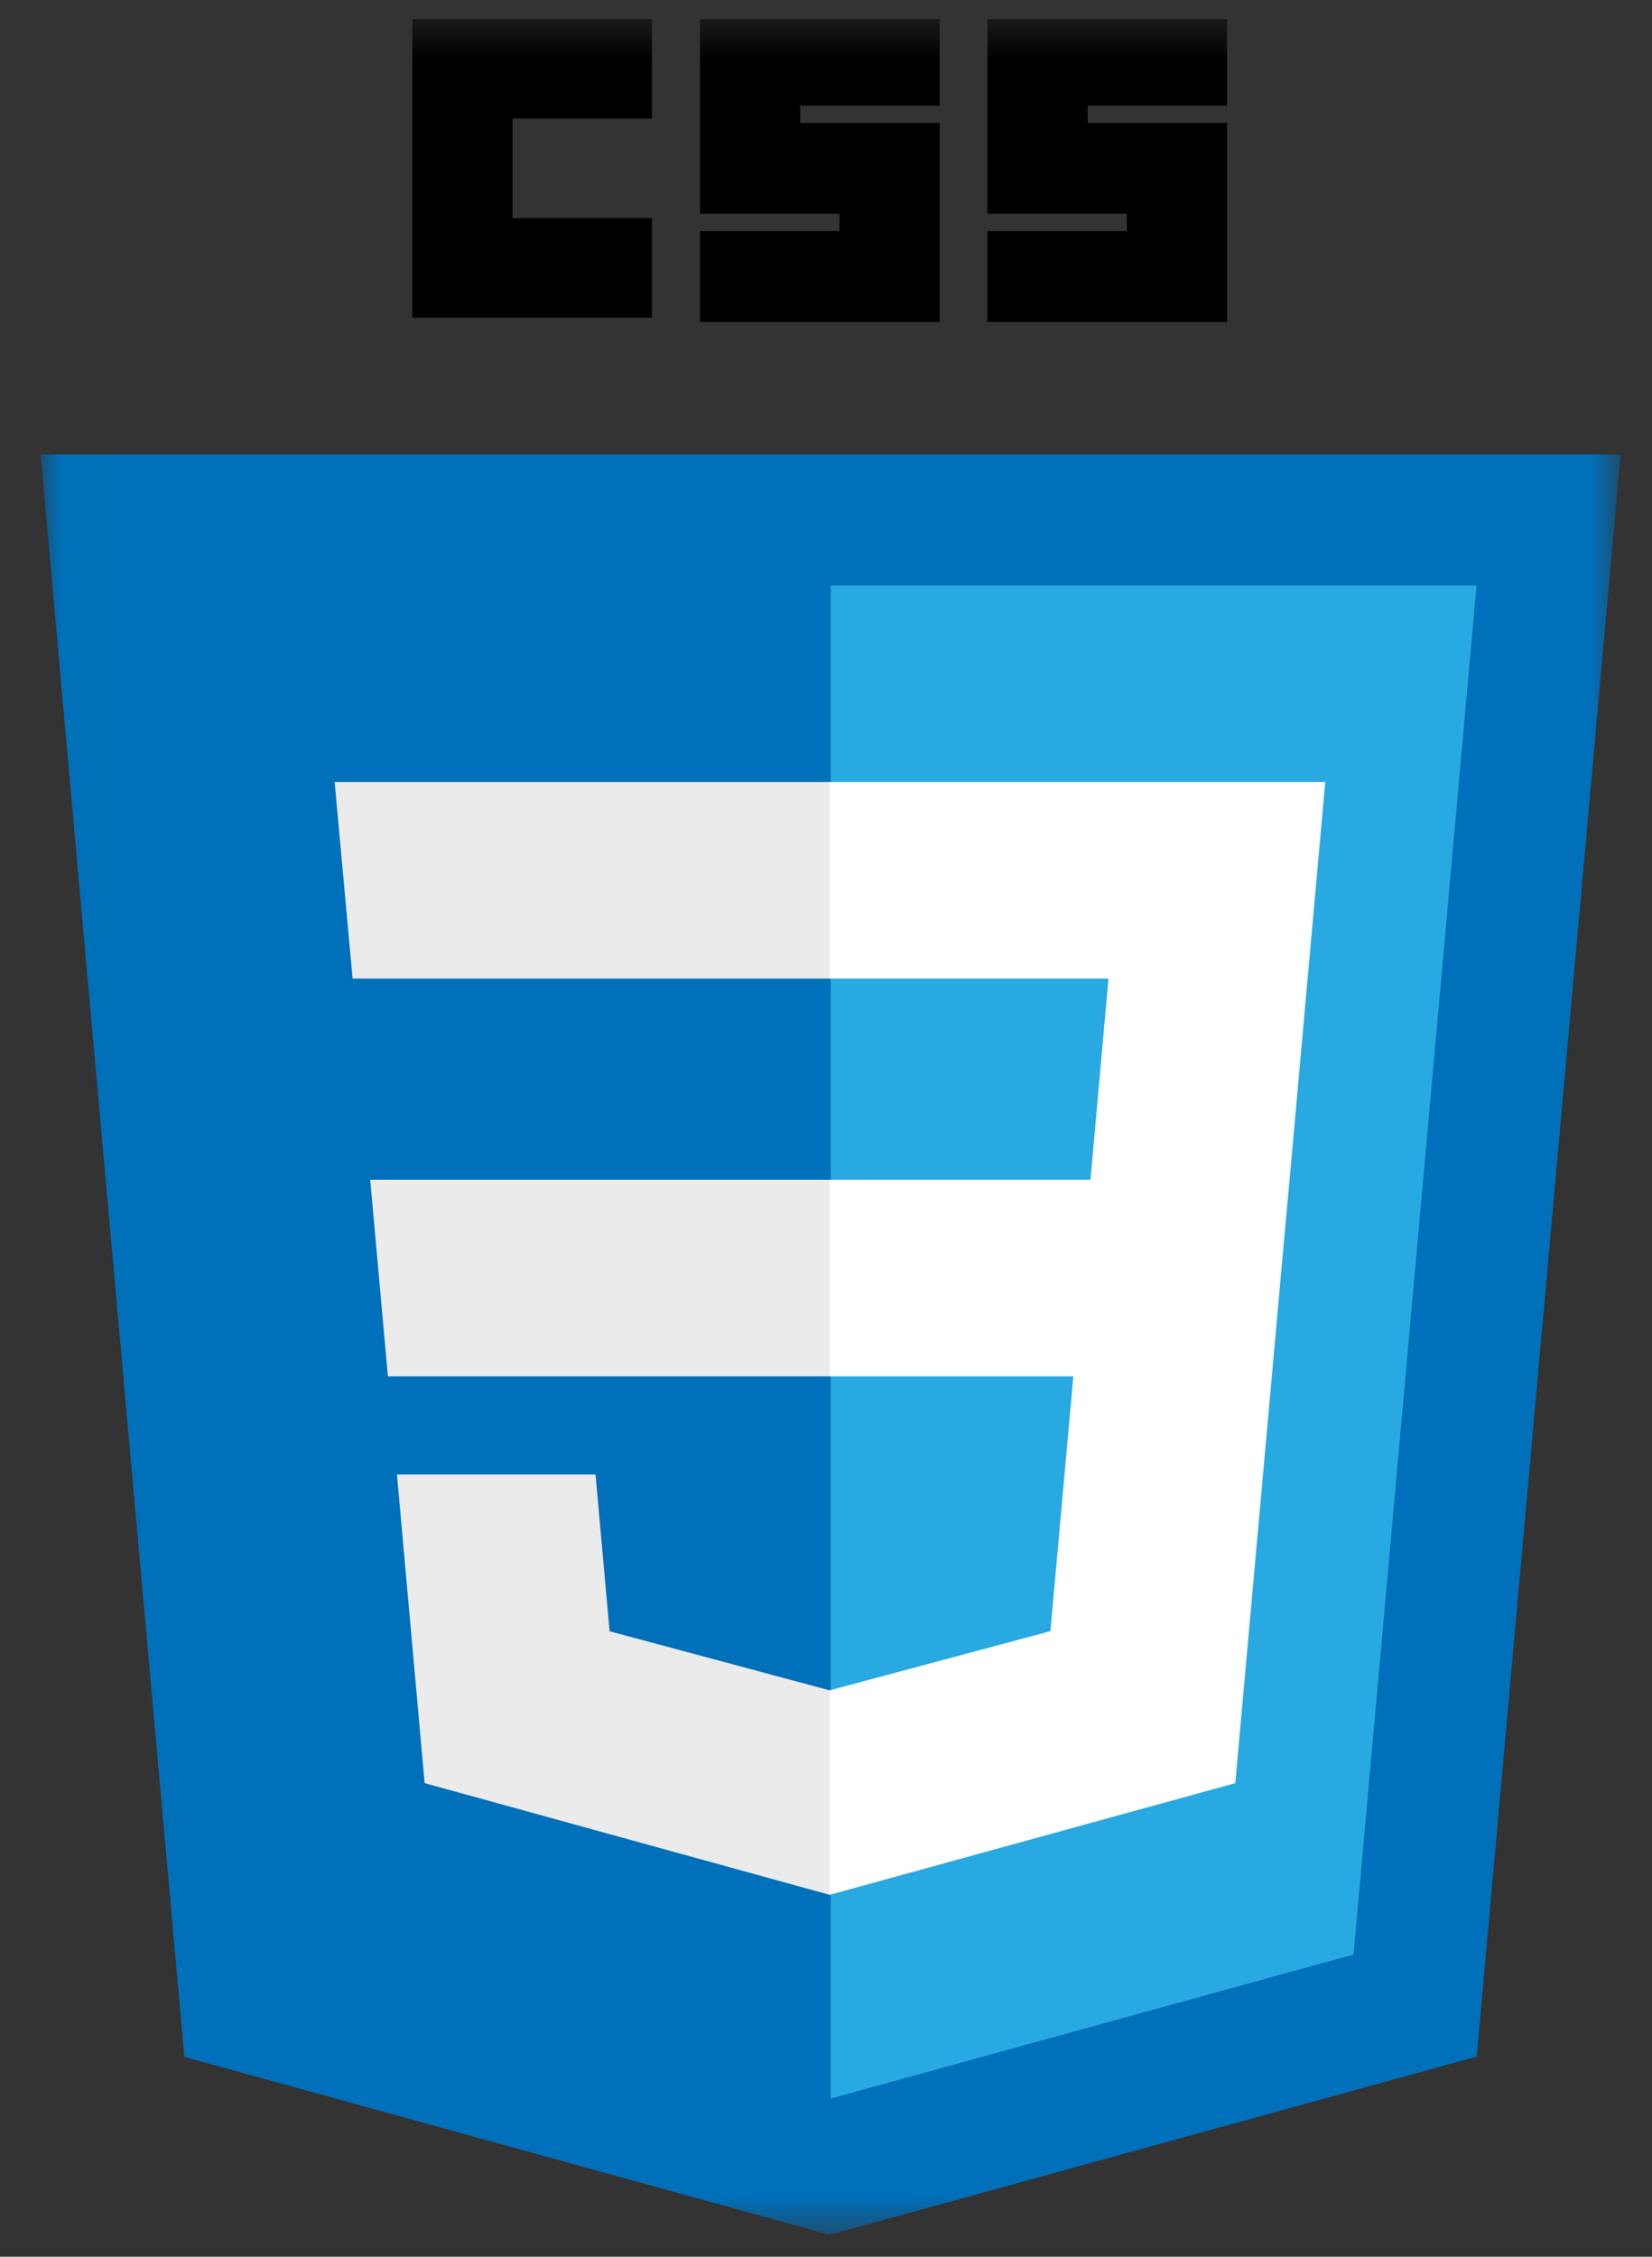 <svg width="41" height="56" viewBox="0 0 41 56" fill="none" xmlns="http://www.w3.org/2000/svg">
<rect x="0" y="0" width="41" height="56" fill="#333333" stroke="none"/>
<mask id="mask0_1279_379" style="mask-type:luminance" maskUnits="userSpaceOnUse" x="1" y="0" width="40" height="56">
<path d="M40.221 0.473H1.008V55.455H40.221V0.473Z" fill="white"/>
</mask>
<g mask="url(#mask0_1279_379)">
<path d="M40.221 11.278L36.649 51.033L20.591 55.455L4.576 51.039L1.008 11.278H40.221Z" fill="#0070BA"/>
<path d="M33.593 48.501L36.646 14.529H20.617V52.075L33.593 48.501Z" fill="#28A9E1"/>
<path d="M9.188 29.275L9.627 34.152H20.613V29.275H9.188Z" fill="#EBEBEB"/>
<path d="M20.614 19.405H20.598H8.305L8.751 24.282H20.614V19.405Z" fill="#EBEBEB"/>
<path d="M20.618 47.013V41.94L20.596 41.946L15.129 40.479L14.78 36.59H12.123H9.852L10.539 44.247L20.595 47.02L20.618 47.013Z" fill="#EBEBEB"/>
<path d="M10.234 0.473H16.18V2.943H12.721V5.412H16.18V7.882H10.234V0.473Z" fill="black"/>
<path d="M17.375 0.473H23.321V2.62H19.861V3.05H23.321V7.99H17.375V5.735H20.834V5.305H17.375V0.473Z" fill="black"/>
<path d="M24.508 0.473H30.453V2.62H26.994V3.05H30.453V7.99H24.508V5.735H27.967V5.305H24.508V0.473Z" fill="black"/>
<path d="M26.639 34.152L26.069 40.476L20.594 41.944V47.018L30.658 44.247L30.732 43.423L31.885 30.585L32.005 29.275L32.891 19.405H20.594V24.282H27.511L27.064 29.275H20.594V34.152H26.639Z" fill="white"/>
</g>
</svg>
